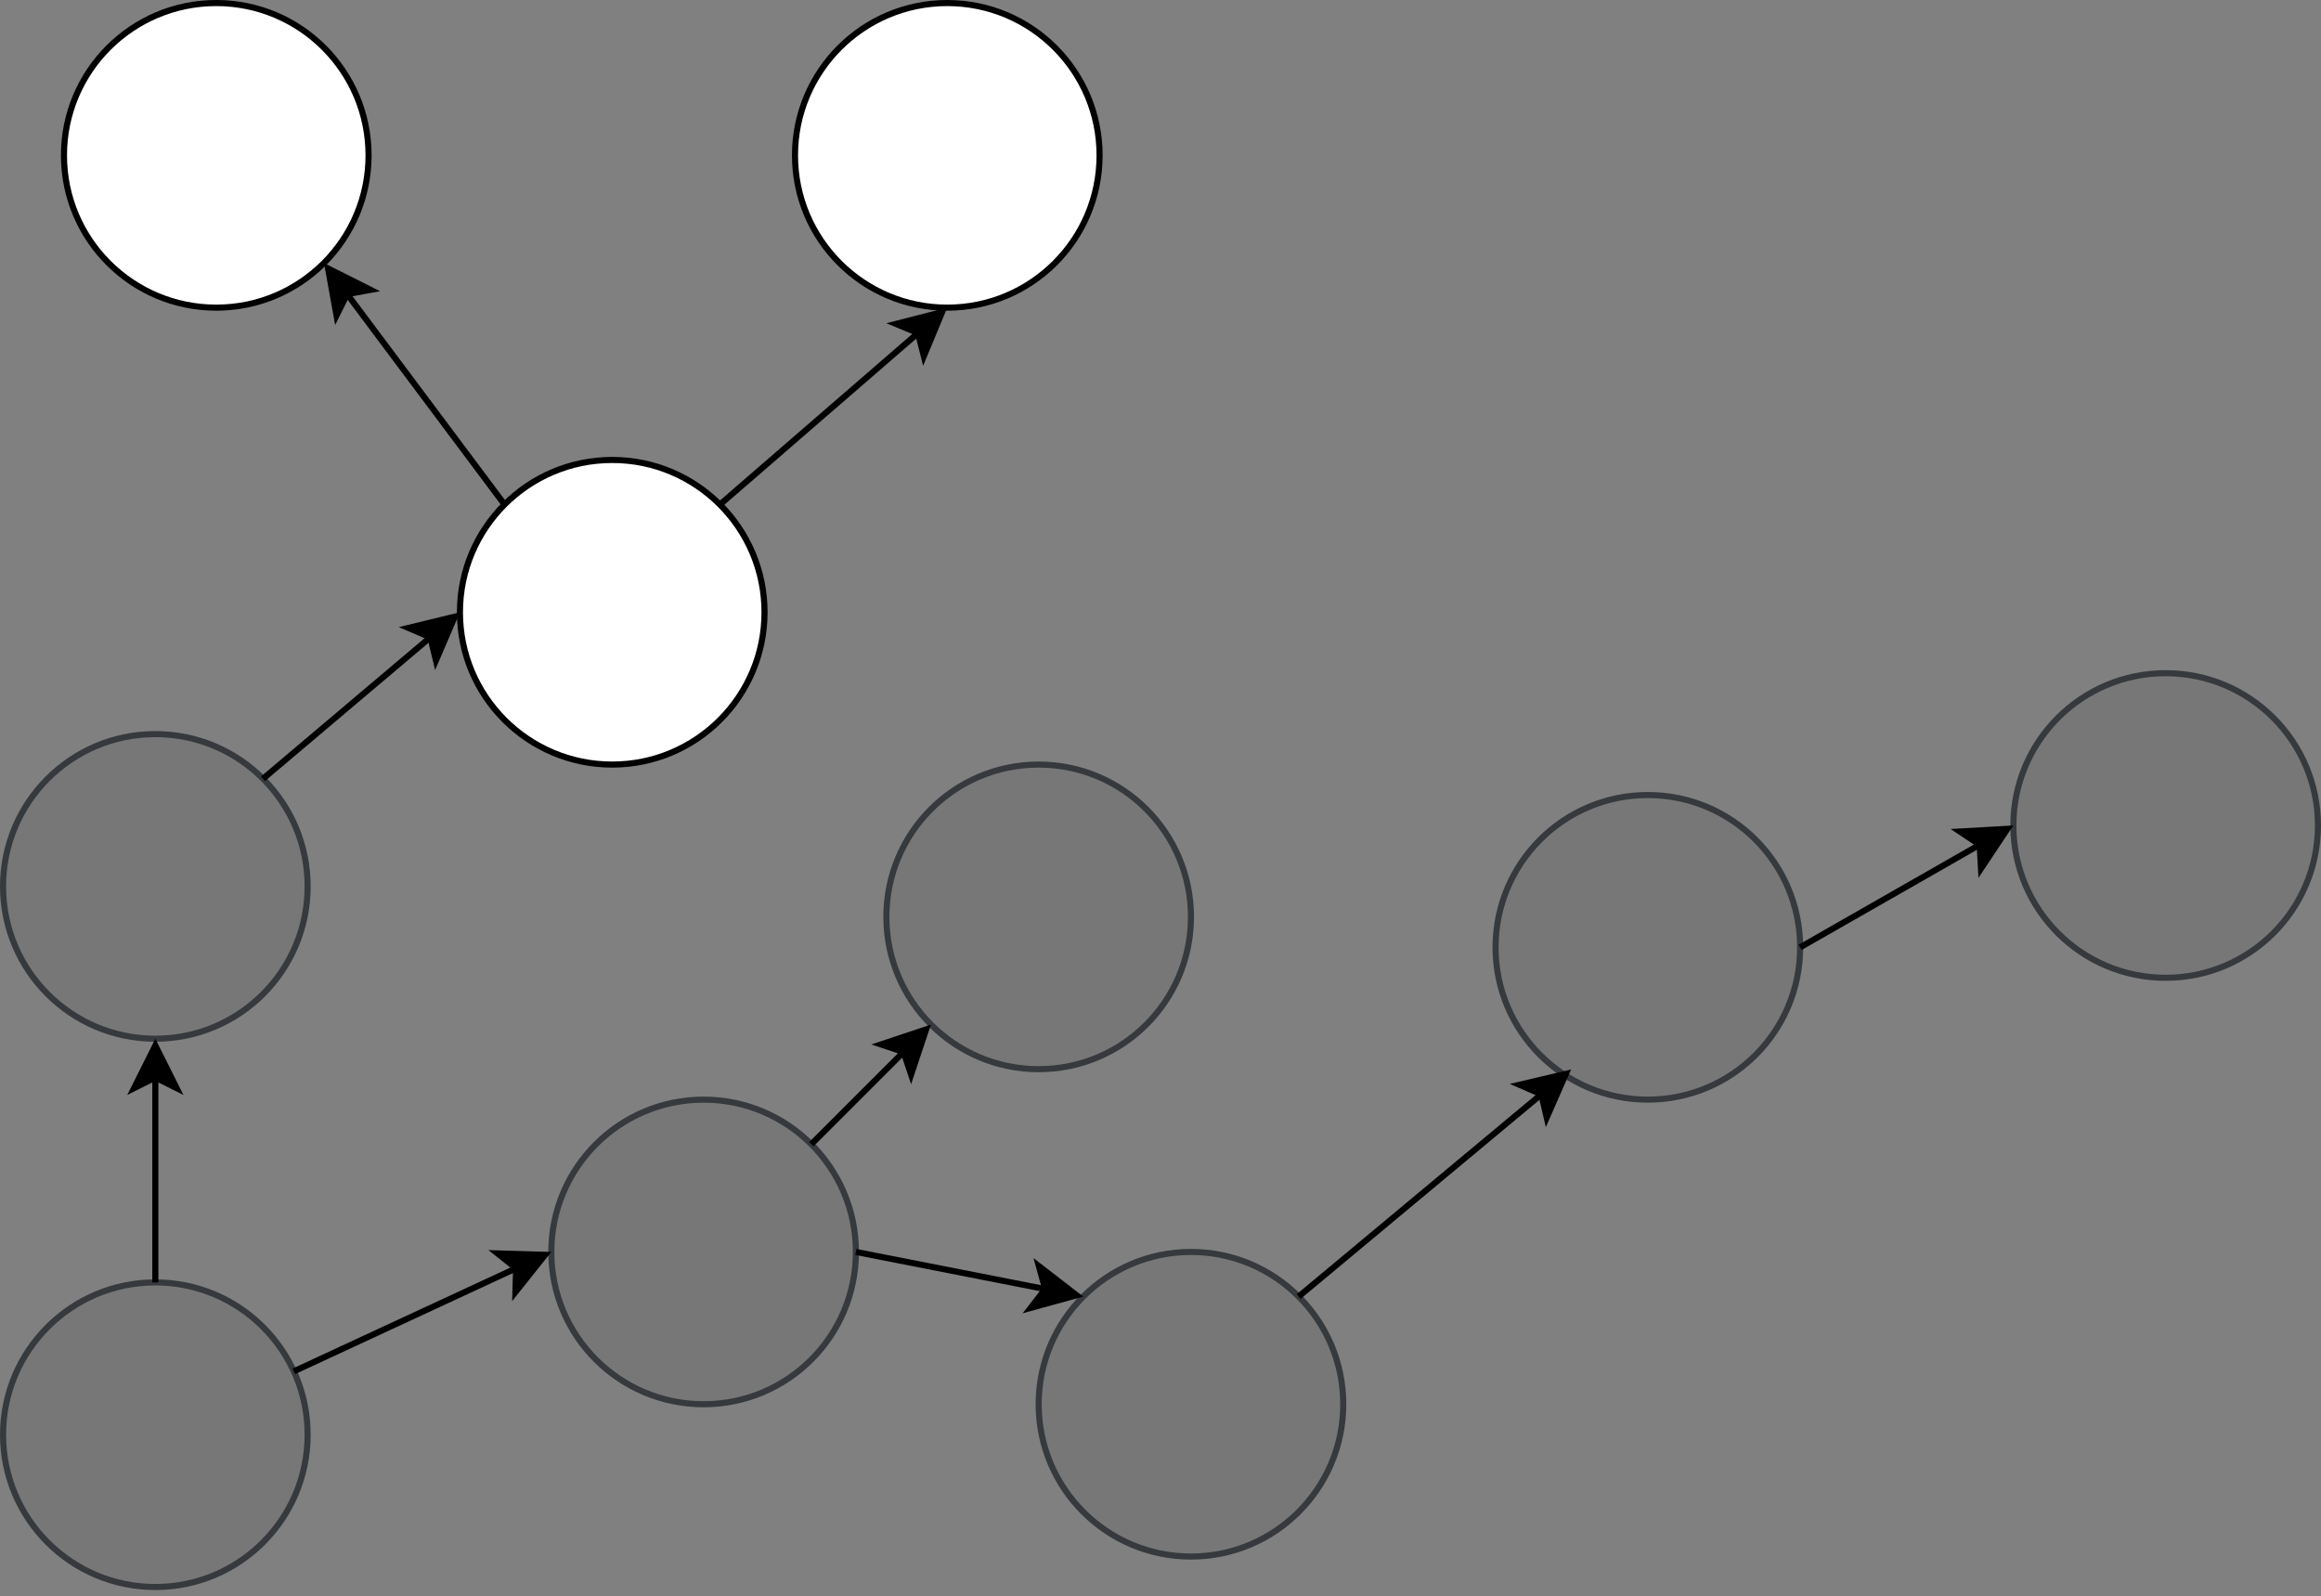 <?xml version="1.0" encoding="UTF-8"?>
<!DOCTYPE svg PUBLIC "-//W3C//DTD SVG 1.1//EN" "http://www.w3.org/Graphics/SVG/1.1/DTD/svg11.dtd">
<svg xmlns="http://www.w3.org/2000/svg" xmlns:xlink="http://www.w3.org/1999/xlink" version="1.1" width="381px" height="262px" viewBox="-0.5 -0.5 381 262" content="&lt;mxfile modified=&quot;2019-09-10T09:09:44.250Z&quot; host=&quot;www.draw.io&quot; agent=&quot;Mozilla/5.0 (X11; Linux x86_64) AppleWebKit/537.36 (KHTML, like Gecko) Chrome/76.0.381.132 Safari/537.36&quot; etag=&quot;VJ8AbZ_BOPcqFdQnX9wg&quot; version=&quot;11.2.8&quot; type=&quot;device&quot; pages=&quot;1&quot;&gt;&lt;diagram id=&quot;PZeDNk9lXYu-GqYVUU4I&quot; name=&quot;Page-1&quot;&gt;7Zpdb9owFIZ/DZer4jifly10mzatq1RNo1dTlhjiLWBk3BL66+dgOyFmCJOyGJVxgXJObCd+z5Pj+MAADmflB5os8i8kQ8XAdbJyAEcD142hx78rx1o4fBALx5TiTLhA43jAL0g6Hel9whlathoyQgqGF21nSuZzlLKWL6GUrNrNJqRoX3WRTNGO4yFNil3vd5yxXHgj32n8HxGe5urKwJFnZolqLB3LPMnIassFbwdwSAlh4mhWDlFRaad0Ef3e7zlb3xhFc2bS4cfo59dv15PxPfi1GoZ3L5/vPtF3ARTDPCfFk5yxvFu2VhLwYbja3LhZ5Zihh0WSVmdWPN7cl7NZwS3AD5PlQoRggkvEr3qzZJT8RkNSELoZCjqbDz8zIXMmgw2iqmuBp3NupHwyiDe+kbeFKEPl3gmDWkaOHyIzxOiaN5EdXE8qL9EDKmirJpDKlW/FUPkSic60HrlRlx9IgY8R23u7YkPHb4nNZbQstt+r2DCAMcxMxJ7gotjqiDaf0wTBc9rEQ992EIILDEKoPQmR7bQTvuG0E5xbjo8uj3hfC4Ib2A5CfHlBgHraCS3n/tC5wCC42gIMLT8JIbi8ILhQS0eh7SC4/4MAba8JoclOd55dVzWDSqMiWS5x2tZeF5RrQddjbjnKeKyMK1+Zo3L75GgtLXFhlO2UHjR1+c2RJ5oiA7ZYQqeIHUzHu/EyjAdFRcLwc/uG/xYkeYV7gvlUGhxAGwcv1OIsJip7bVcx9IG0dw3P1QYSQuwMtGGmnvYrMDLZwx+LUYnZuAGHW48KG37cMFQZ622gxm3aHuX4Z4fenlTRD3pAKwPBruiBWBuob/RMKhod0QMdwLOX81Qh+BB4ouBmLefpL4NO15wXai80+iL5r8EzqeJ0zXnHgwcs5TtVvj2MHbSKnVYErFfMo7HztYFAz9iZ1K16zHfWFlpz8EKb4OnV587gebbBM6nhWVpo+3y/c0yxi21iB8MTbS081/LWwqRqeQrs6m3GUW945wiebxW8SOOlc77TaiVez/lOzeNc8t2V60Ut9K5i51De21j3iGIuRlXbOvka7JsyGVhdg7U9qtd1z+Hru+ae9xyRSeHaXjLsc7urfkQ/jF5kEz1fW4fr9HgsesG+H1FejR43m/9biebNn9bg7R8=&lt;/diagram&gt;&lt;/mxfile&gt;"><rect x="-0.5" y="-0.5" width="381" height="262" fill="#808080" stroke="none"/><defs/><g><ellipse cx="35" cy="25" rx="25" ry="25" fill="#ffffff" stroke="#000000" pointer-events="none"/><ellipse cx="100" cy="100" rx="25" ry="25" fill="#ffffff" stroke="#000000" pointer-events="none"/><ellipse cx="195" cy="230" rx="25" ry="25" fill="#777777" stroke="#36393d" pointer-events="none"/><ellipse cx="270" cy="155" rx="25" ry="25" fill="#777777" stroke="#36393d" pointer-events="none"/><ellipse cx="155" cy="25" rx="25" ry="25" fill="#ffffff" stroke="#000000" pointer-events="none"/><ellipse cx="355" cy="135" rx="25" ry="25" fill="#777777" stroke="#36393d" pointer-events="none"/><ellipse cx="170" cy="150" rx="25" ry="25" fill="#777777" stroke="#36393d" pointer-events="none"/><ellipse cx="115" cy="205" rx="25" ry="25" fill="#777777" stroke="#36393d" pointer-events="none"/><ellipse cx="25" cy="145" rx="25" ry="25" fill="#777777" stroke="#36393d" pointer-events="none"/><ellipse cx="25" cy="235" rx="25" ry="25" fill="#777777" stroke="#36393d" pointer-events="none"/><path d="M 47.73 224.6 L 84.22 207.68" fill="none" stroke="#000000" stroke-miterlimit="10" pointer-events="none"/><path d="M 88.99 205.47 L 84.11 211.59 L 84.22 207.68 L 81.16 205.24 Z" fill="#000000" stroke="#000000" stroke-miterlimit="10" pointer-events="none"/><path d="M 25 210 L 25 176.37" fill="none" stroke="#000000" stroke-miterlimit="10" pointer-events="none"/><path d="M 25 171.12 L 28.5 178.12 L 25 176.37 L 21.5 178.12 Z" fill="#000000" stroke="#000000" stroke-miterlimit="10" pointer-events="none"/><path d="M 42.68 127.32 L 70.14 104.11" fill="none" stroke="#000000" stroke-miterlimit="10" pointer-events="none"/><path d="M 74.15 100.72 L 71.06 107.91 L 70.14 104.11 L 66.54 102.57 Z" fill="#000000" stroke="#000000" stroke-miterlimit="10" pointer-events="none"/><path d="M 82.32 82.32 L 56.49 47.78" fill="none" stroke="#000000" stroke-miterlimit="10" pointer-events="none"/><path d="M 53.35 43.57 L 60.34 47.08 L 56.49 47.78 L 54.74 51.28 Z" fill="#000000" stroke="#000000" stroke-miterlimit="10" pointer-events="none"/><path d="M 117.68 82.32 L 150.19 54.17" fill="none" stroke="#000000" stroke-miterlimit="10" pointer-events="none"/><path d="M 154.15 50.73 L 151.15 57.96 L 150.19 54.17 L 146.57 52.67 Z" fill="#000000" stroke="#000000" stroke-miterlimit="10" pointer-events="none"/><path d="M 132.68 187.32 L 147.82 172.18" fill="none" stroke="#000000" stroke-miterlimit="10" pointer-events="none"/><path d="M 151.53 168.47 L 149.06 175.89 L 147.82 172.18 L 144.11 170.94 Z" fill="#000000" stroke="#000000" stroke-miterlimit="10" pointer-events="none"/><path d="M 140 205 L 171.07 211.1" fill="none" stroke="#000000" stroke-miterlimit="10" pointer-events="none"/><path d="M 176.23 212.11 L 168.68 214.19 L 171.07 211.1 L 170.03 207.32 Z" fill="#000000" stroke="#000000" stroke-miterlimit="10" pointer-events="none"/><path d="M 212.68 212.32 L 252.51 179.13" fill="none" stroke="#000000" stroke-miterlimit="10" pointer-events="none"/><path d="M 256.54 175.77 L 253.4 182.94 L 252.51 179.13 L 248.92 177.56 Z" fill="#000000" stroke="#000000" stroke-miterlimit="10" pointer-events="none"/><path d="M 295 155 L 324.47 138.16" fill="none" stroke="#000000" stroke-miterlimit="10" pointer-events="none"/><path d="M 329.03 135.55 L 324.69 142.07 L 324.47 138.16 L 321.22 135.99 Z" fill="#000000" stroke="#000000" stroke-miterlimit="10" pointer-events="none"/></g></svg>